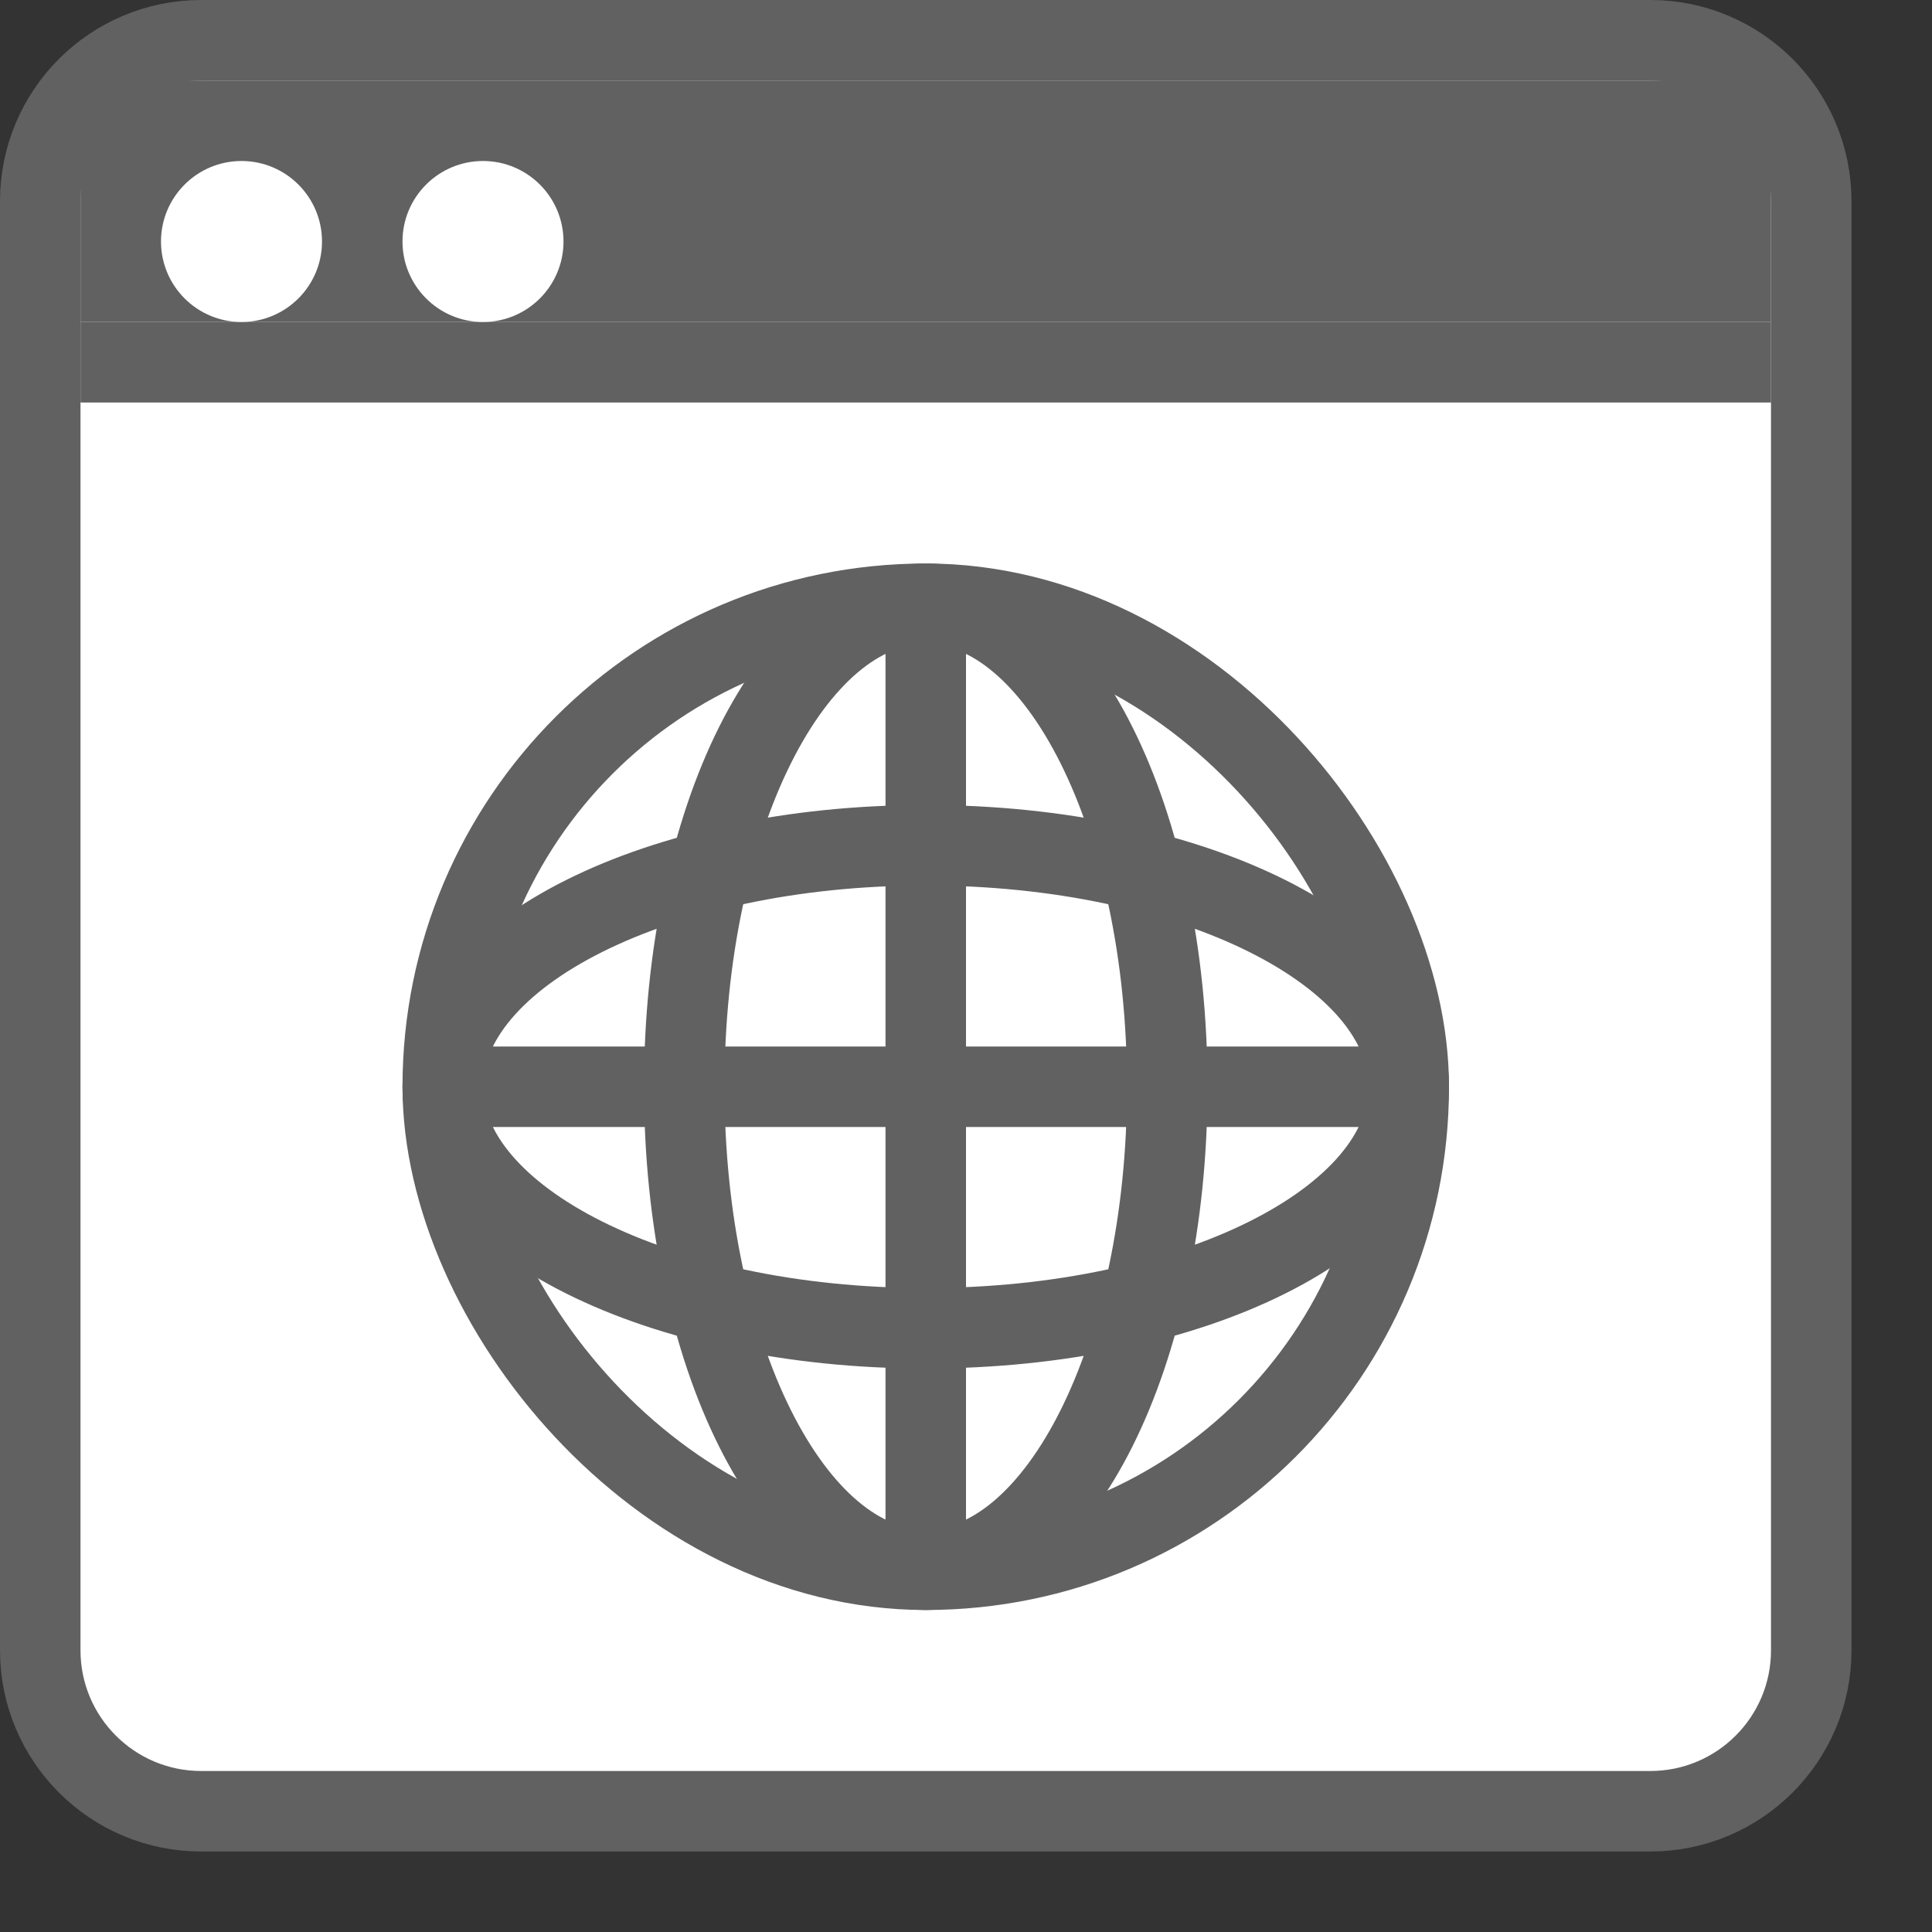 <svg width="24" height="24" viewBox="0 0 24 24" fill="none" xmlns="http://www.w3.org/2000/svg">
<rect x="0" y="0" width="24" height="24" fill="#333333" stroke="none"/>
<path d="M0.5 2.5C0.5 1.395 1.395 0.5 2.5 0.5L20.5 0.5C21.605 0.5 22.5 1.395 22.5 2.5V20.5C22.5 21.605 21.605 22.5 20.5 22.5H2.5C1.395 22.5 0.5 21.605 0.5 20.5V2.5Z" fill="#FFFFFF" stroke="#616161"/>
<path d="M1 4.5H22" stroke="#616162"/>
<path d="M1 2C1 1.448 1.448 1 2 1H21C21.552 1 22 1.448 22 2V4H1V2Z" fill="#616162"/>
<path d="M4 3C4 3.552 3.552 4 3 4C2.448 4 2 3.552 2 3C2 2.448 2.448 2 3 2C3.552 2 4 2.448 4 3Z" fill="white"/>
<path d="M7 3C7 3.552 6.552 4 6 4C5.448 4 5 3.552 5 3C5 2.448 5.448 2 6 2C6.552 2 7 2.448 7 3Z" fill="white"/>
<rect x="5.5" y="7.5" width="12" height="12" rx="6" fill="white" stroke="#616162"/>
<path d="M6 13.5H17M11.5 8L11.5 19M14.5 13.5C14.5 16.814 13.157 19.5 11.5 19.5C9.843 19.5 8.5 16.814 8.5 13.5C8.5 10.186 9.843 7.5 11.5 7.5C13.157 7.5 14.5 10.186 14.5 13.5ZM11.5 16.5C8.186 16.5 5.5 15.157 5.5 13.5C5.5 11.843 8.186 10.5 11.5 10.5C14.814 10.5 17.5 11.843 17.5 13.5C17.5 15.157 14.814 16.5 11.5 16.5Z" stroke="#616162"/>
</svg>
